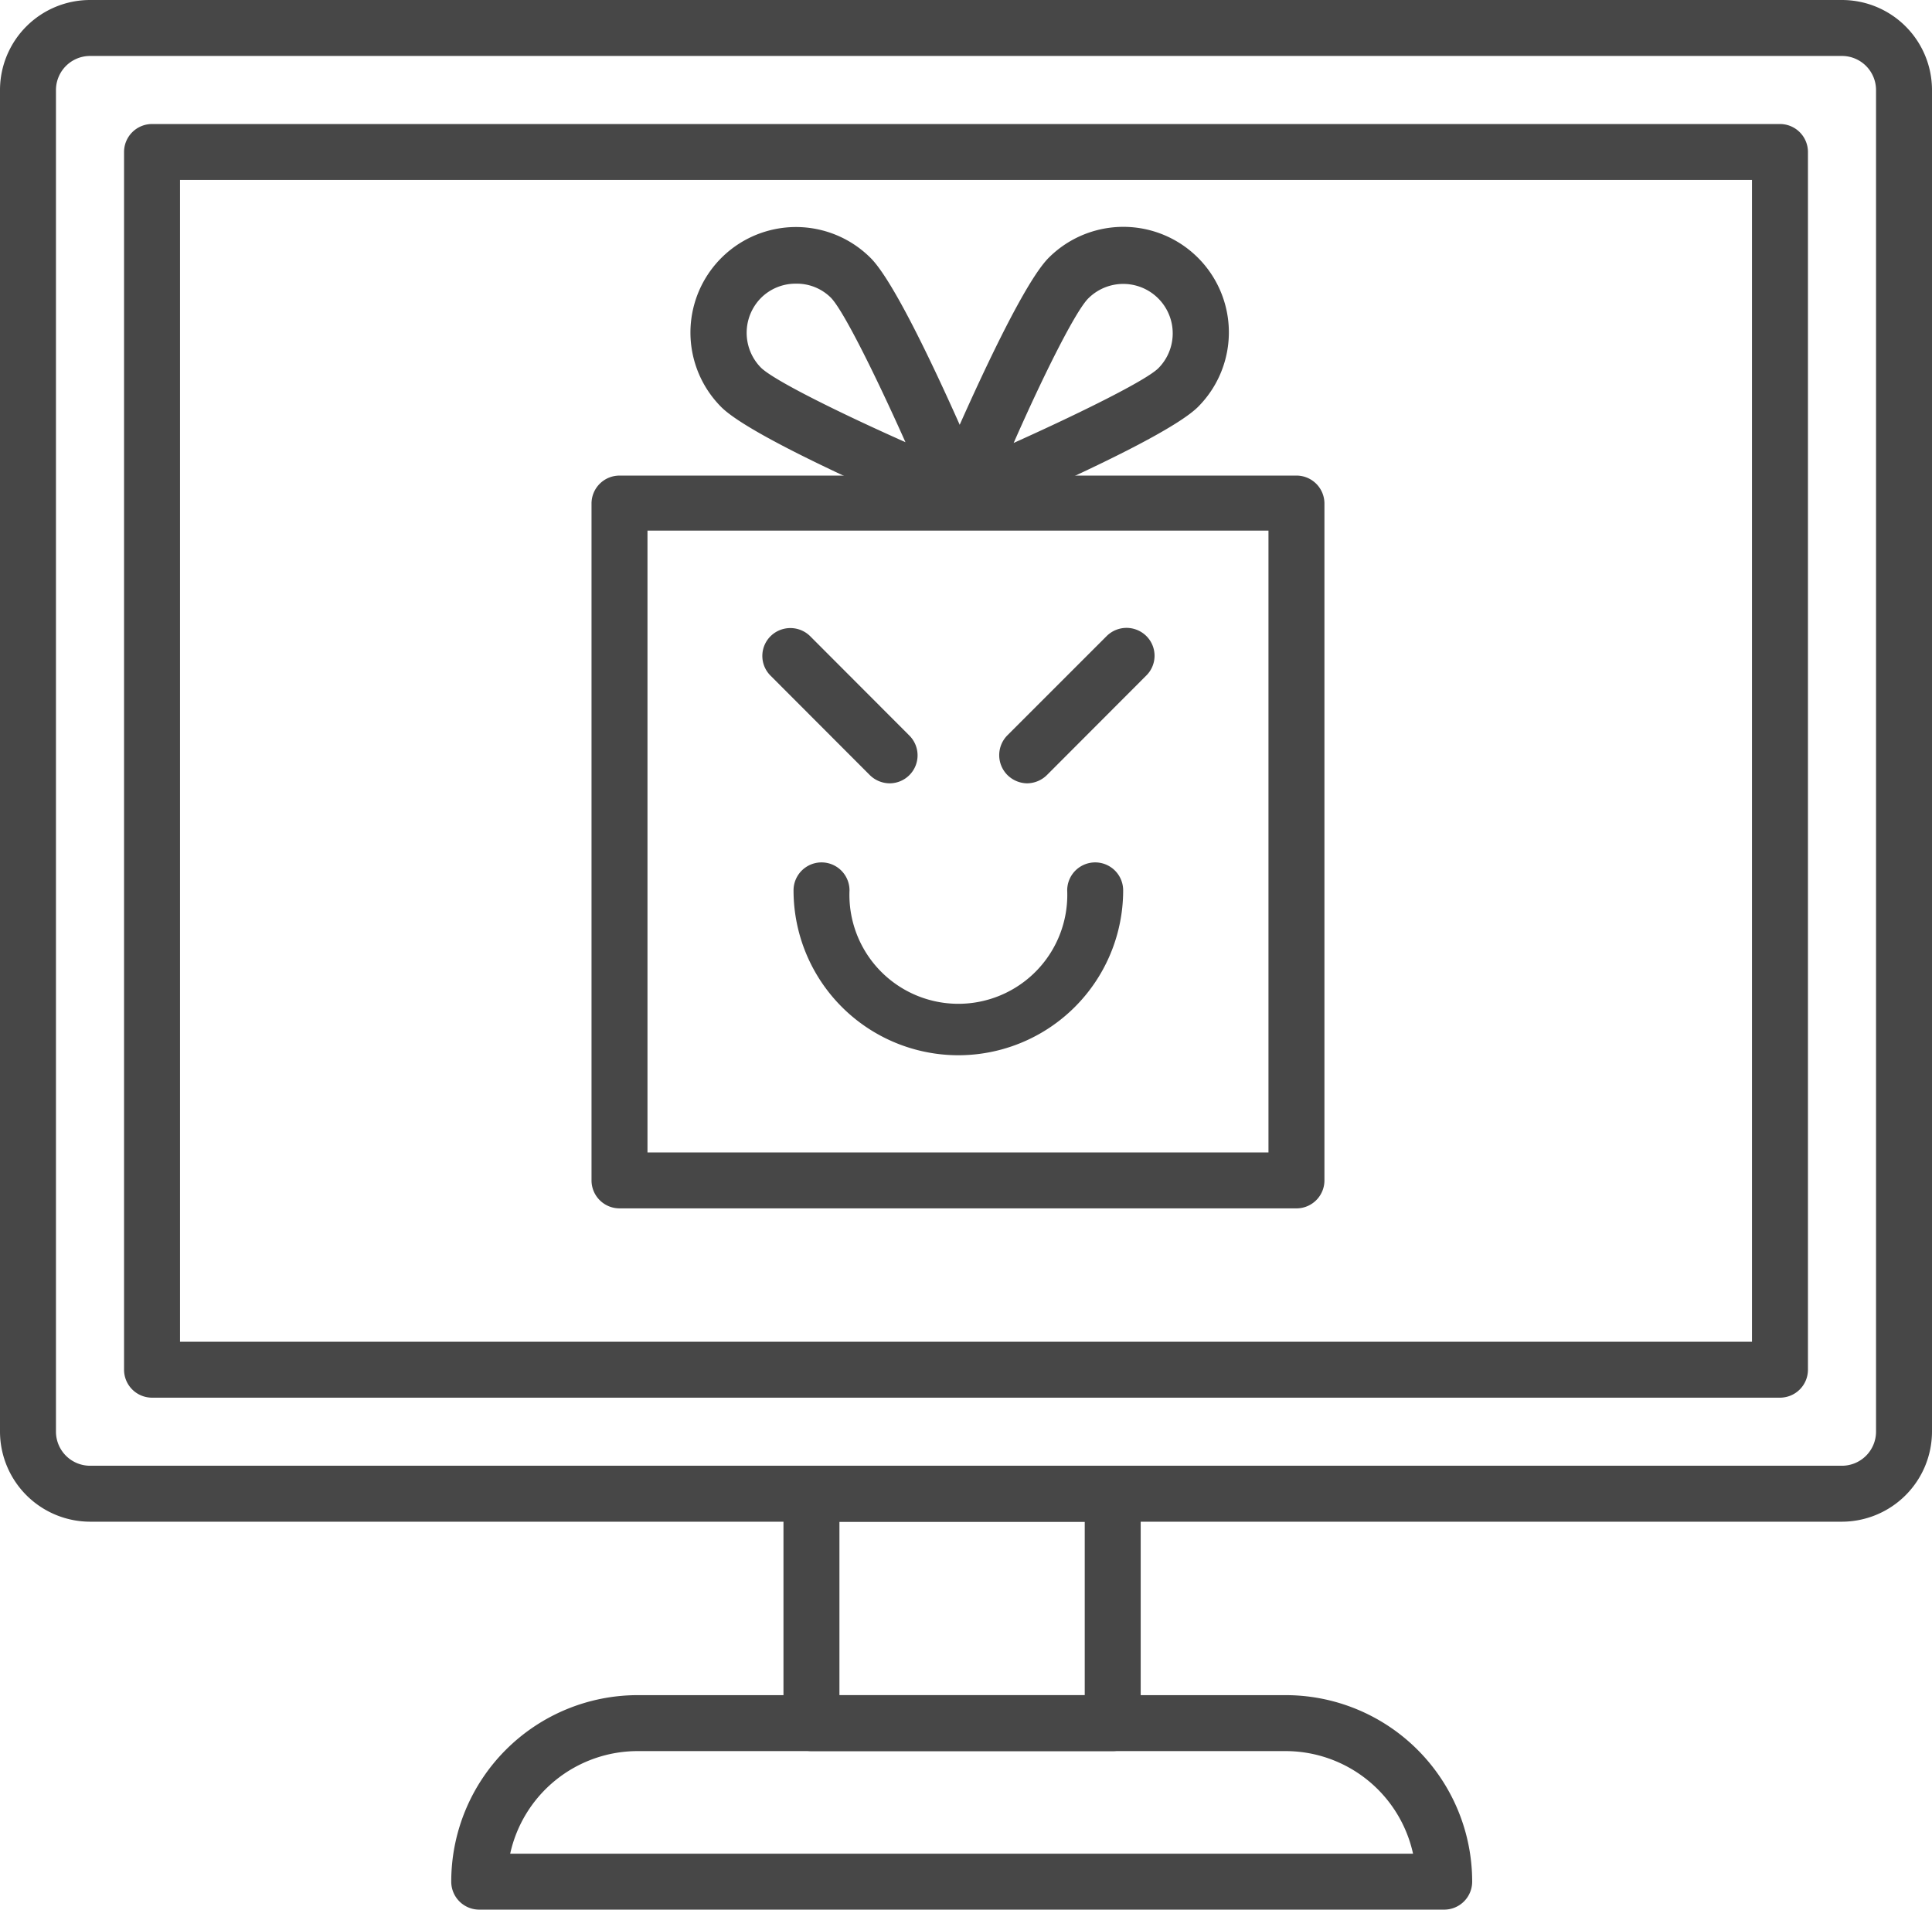 <svg xmlns="http://www.w3.org/2000/svg" viewBox="0 0 103.57 102.39"><defs><style>.cls-1{fill:#474747;}</style></defs><title>Asset 2022</title><g id="Layer_2" data-name="Layer 2"><g id="Layer_1-2" data-name="Layer 1"><path class="cls-1" d="M98.74,81.59H4.83A4.84,4.84,0,0,1,0,76.76V4.82A4.83,4.83,0,0,1,4.83,0H98.74a4.83,4.83,0,0,1,4.83,4.82V76.76A4.84,4.84,0,0,1,98.74,81.59ZM4.83,3A1.83,1.83,0,0,0,3,4.82V76.76a1.83,1.83,0,0,0,1.83,1.83H98.74a1.83,1.83,0,0,0,1.83-1.83V4.82A1.83,1.83,0,0,0,98.74,3ZM95.42,74.94H8.15a1.5,1.5,0,0,1-1.5-1.5V8.15a1.5,1.5,0,0,1,1.5-1.5H95.42a1.5,1.5,0,0,1,1.5,1.5V73.44A1.5,1.5,0,0,1,95.42,74.94Zm-85.77-3H93.92V9.65H9.65Z"/><path class="cls-1" d="M59.65,93.89H43.5a1.5,1.5,0,0,1-1.5-1.5V80.09a1.5,1.5,0,0,1,1.5-1.5H59.65a1.5,1.5,0,0,1,1.5,1.5v12.3A1.5,1.5,0,0,1,59.65,93.89ZM45,90.89H58.15v-9.3H45Z"/><path class="cls-1" d="M77.42,102.39H25.69a1.5,1.5,0,0,1-1.5-1.5,10,10,0,0,1,10-10H68.92a10,10,0,0,1,10,10A1.5,1.5,0,0,1,77.42,102.39Zm-50.07-3h48.4a7,7,0,0,0-6.83-5.5H34.18A7,7,0,0,0,27.35,99.39Z"/><path class="cls-1" d="M69.54,64.79H33.21a1.5,1.5,0,0,1-1.5-1.5V27a1.5,1.5,0,0,1,1.5-1.5H69.54A1.5,1.5,0,0,1,71,27V63.29A1.5,1.5,0,0,1,69.54,64.79Zm-34.83-3H68V28.45H34.71Z"/><path class="cls-1" d="M51.43,28.12a1.51,1.51,0,0,1-.58-.12c-1.73-.73-10.44-4.44-12.18-6.17a5.64,5.64,0,0,1,8-8h0c1.74,1.73,5.45,10.45,6.18,12.18a1.51,1.51,0,0,1-1.39,2.08ZM42.66,15.21a2.62,2.62,0,0,0-1.87.77,2.66,2.66,0,0,0,0,3.73c.68.67,4.05,2.35,7.75,4-1.66-3.71-3.34-7.08-4-7.75A2.59,2.59,0,0,0,42.66,15.21Z"/><path class="cls-1" d="M51.43,28.12a1.53,1.53,0,0,1-1.06-.44A1.49,1.49,0,0,1,50.05,26c.73-1.73,4.44-10.45,6.17-12.18h0a5.64,5.64,0,0,1,8,8C62.46,23.56,53.74,27.27,52,28A1.43,1.43,0,0,1,51.43,28.12ZM58.34,16c-.67.67-2.35,4-4,7.75,3.71-1.67,7.08-3.35,7.75-4A2.64,2.64,0,0,0,58.34,16Z"/><path class="cls-1" d="M51.37,56.58a8.84,8.84,0,0,1-8.83-8.84,1.5,1.5,0,0,1,3,0,5.84,5.84,0,1,0,11.67,0,1.5,1.5,0,0,1,3,0A8.84,8.84,0,0,1,51.37,56.58Z"/><path class="cls-1" d="M47.69,42a1.53,1.53,0,0,1-1.06-.44l-5.32-5.33a1.49,1.49,0,0,1,0-2.12,1.51,1.51,0,0,1,2.12,0l5.32,5.33A1.5,1.5,0,0,1,47.69,42Z"/><path class="cls-1" d="M55.05,42A1.53,1.53,0,0,1,54,41.55a1.51,1.51,0,0,1,0-2.12l5.33-5.33a1.51,1.51,0,0,1,2.12,0,1.49,1.49,0,0,1,0,2.12l-5.32,5.33A1.53,1.53,0,0,1,55.05,42Z"/></g></g></svg>